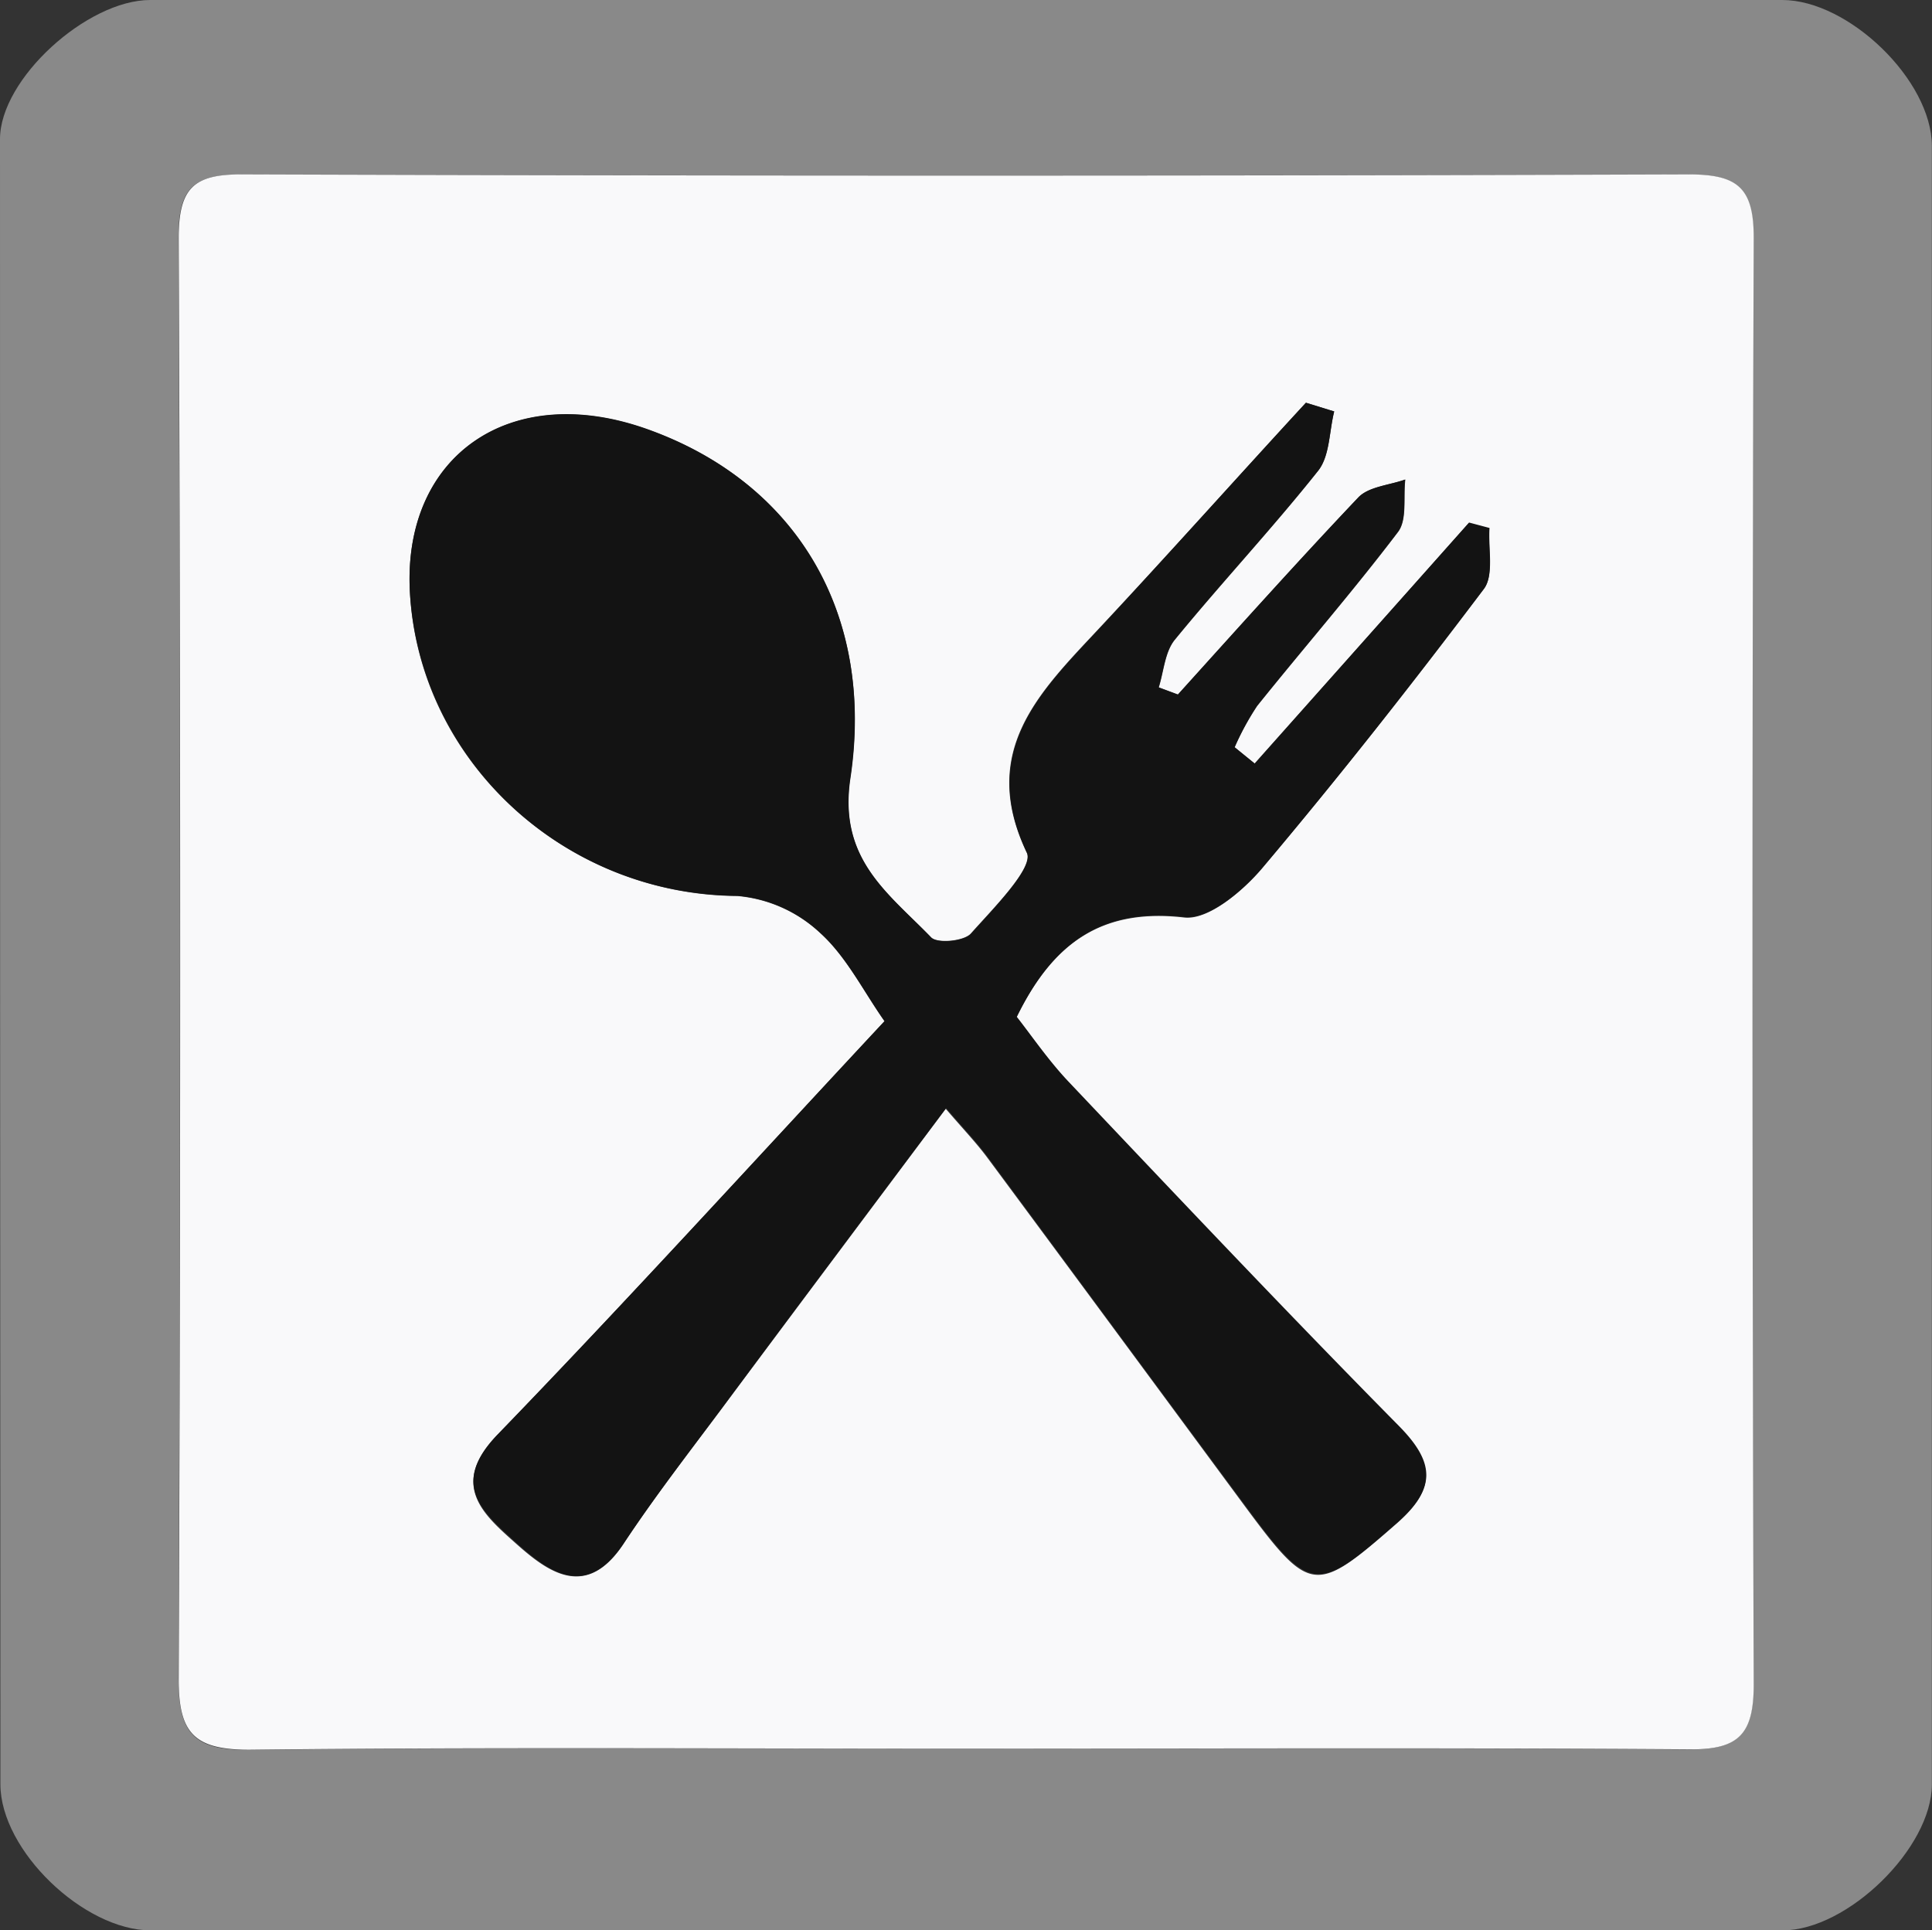 <svg id="Laag_1" data-name="Laag 1" xmlns="http://www.w3.org/2000/svg" viewBox="0 0 145.53 145.44"><rect x="0" y="0" width="145.53" height="145.44" fill="#333333" stroke="none"/><defs><style>.cls-1{fill:#898989;}.cls-2{fill:#f9f9fa;}.cls-3{fill:#131313;}</style></defs><path class="cls-1" d="M72.78,0h61.47c5,0,11.27,6.05,11.27,11q0,61.72,0,123.44c0,4.81-6.37,11-11.23,11H11.34c-5,0-11.3-6-11.31-11Q0,72.46,0,10.48C0,5.94,6.57,0,11.31,0Zm-.52,131.75c18.33,0,36.66-.08,55,.06,3.71,0,4.83-1.15,4.82-4.87q-.18-54.48,0-109c0-3.78-1.22-4.8-4.88-4.79q-54.49.15-109,0c-3.64,0-4.78,1-4.76,4.82q.23,54.23,0,108.47c0,4.14,1.14,5.45,5.32,5.4C36.61,131.63,54.44,131.75,72.26,131.75Z"/><path class="cls-2" d="M72.26,131.75c-17.82,0-35.65-.12-53.48.08-4.18,0-5.34-1.26-5.32-5.4q.22-54.24,0-108.47c0-3.8,1.12-4.83,4.76-4.82q54.5.18,109,0c3.66,0,4.89,1,4.88,4.79q-.18,54.48,0,109c0,3.72-1.11,4.9-4.82,4.87C108.92,131.67,90.59,131.75,72.26,131.75ZM100.5,31l-2.13-.65C93.16,36,88,41.78,82.71,47.43c-4.44,4.75-9,9.2-5.37,16.81.54,1.14-2.52,4.19-4.21,6.09-.51.58-2.52.77-3,.29-3.22-3.31-7-5.84-6.09-12C65.92,46.25,60,36.32,48.73,32.34c-10.3-3.66-18.35,2-17.86,12.17.62,12.72,11.54,22.9,24.67,23a10.45,10.45,0,0,1,6.22,2.77c2,1.8,3.27,4.4,4.87,6.67C56.73,87.56,47.23,98,37.45,108.14c-3.64,3.78-1,6,1.42,8.16s5.3,4.27,8.11,0c2.27-3.44,4.8-6.72,7.26-10,5.52-7.42,11.06-14.81,17-22.76,1.31,1.53,2.29,2.55,3.13,3.68,6.51,8.78,13,17.59,19.49,26.38,4.86,6.56,5.27,6.49,11.32,1.21,3-2.62,2.89-4.56.14-7.34C96.94,99,88.73,90.26,80.51,81.58,79,80,77.68,78.06,76.57,76.65c2.8-5.74,6.55-8.22,12.63-7.52,1.82.21,4.42-2,5.88-3.72,5.76-6.85,11.29-13.89,16.67-21,.79-1,.32-3,.43-4.59l-1.54-.41L94.5,57.53,93,56.3a20.69,20.69,0,0,1,1.7-3.11c3.52-4.39,7.22-8.64,10.62-13.12.69-.92.38-2.6.54-3.94-1.2.43-2.75.53-3.53,1.35-4.63,4.86-9.08,9.88-13.59,14.85l-1.45-.54c.38-1.21.46-2.67,1.21-3.59,3.53-4.31,7.35-8.39,10.81-12.75C100.17,34.34,100.12,32.5,100.5,31Z"/><path class="cls-3" d="M100.5,31c-.38,1.51-.33,3.35-1.21,4.46C95.83,39.81,92,43.89,88.48,48.2c-.75.92-.83,2.38-1.21,3.59l1.45.54c4.51-5,9-10,13.59-14.85.78-.82,2.33-.92,3.53-1.35-.16,1.34.15,3-.54,3.94-3.4,4.48-7.1,8.73-10.62,13.12A20.69,20.69,0,0,0,93,56.3l1.52,1.23,16.14-18.16,1.54.41c-.11,1.55.36,3.55-.43,4.59-5.38,7.15-10.91,14.19-16.67,21-1.46,1.74-4.06,3.93-5.88,3.72-6.08-.7-9.83,1.78-12.63,7.52,1.11,1.41,2.39,3.3,3.94,4.93,8.22,8.68,16.43,17.37,24.82,25.87,2.75,2.78,2.86,4.72-.14,7.34-6,5.28-6.46,5.35-11.32-1.21-6.51-8.79-13-17.6-19.49-26.38-.84-1.13-1.82-2.15-3.13-3.68-6,8-11.49,15.34-17,22.76-2.46,3.31-5,6.59-7.26,10-2.81,4.26-5.59,2.28-8.11,0s-5.06-4.38-1.42-8.16C47.23,98,56.73,87.56,66.63,76.93c-1.6-2.27-2.87-4.87-4.87-6.67a10.45,10.45,0,0,0-6.22-2.77c-13.13-.08-24-10.26-24.67-23-.49-10.16,7.56-15.83,17.86-12.17,11.23,4,17.19,13.91,15.33,26.32-.92,6.12,2.87,8.65,6.09,12,.46.48,2.47.29,3-.29,1.69-1.9,4.75-5,4.21-6.09-3.61-7.61.93-12.06,5.37-16.81C88,41.78,93.16,36,98.37,30.34Z"/></svg>
